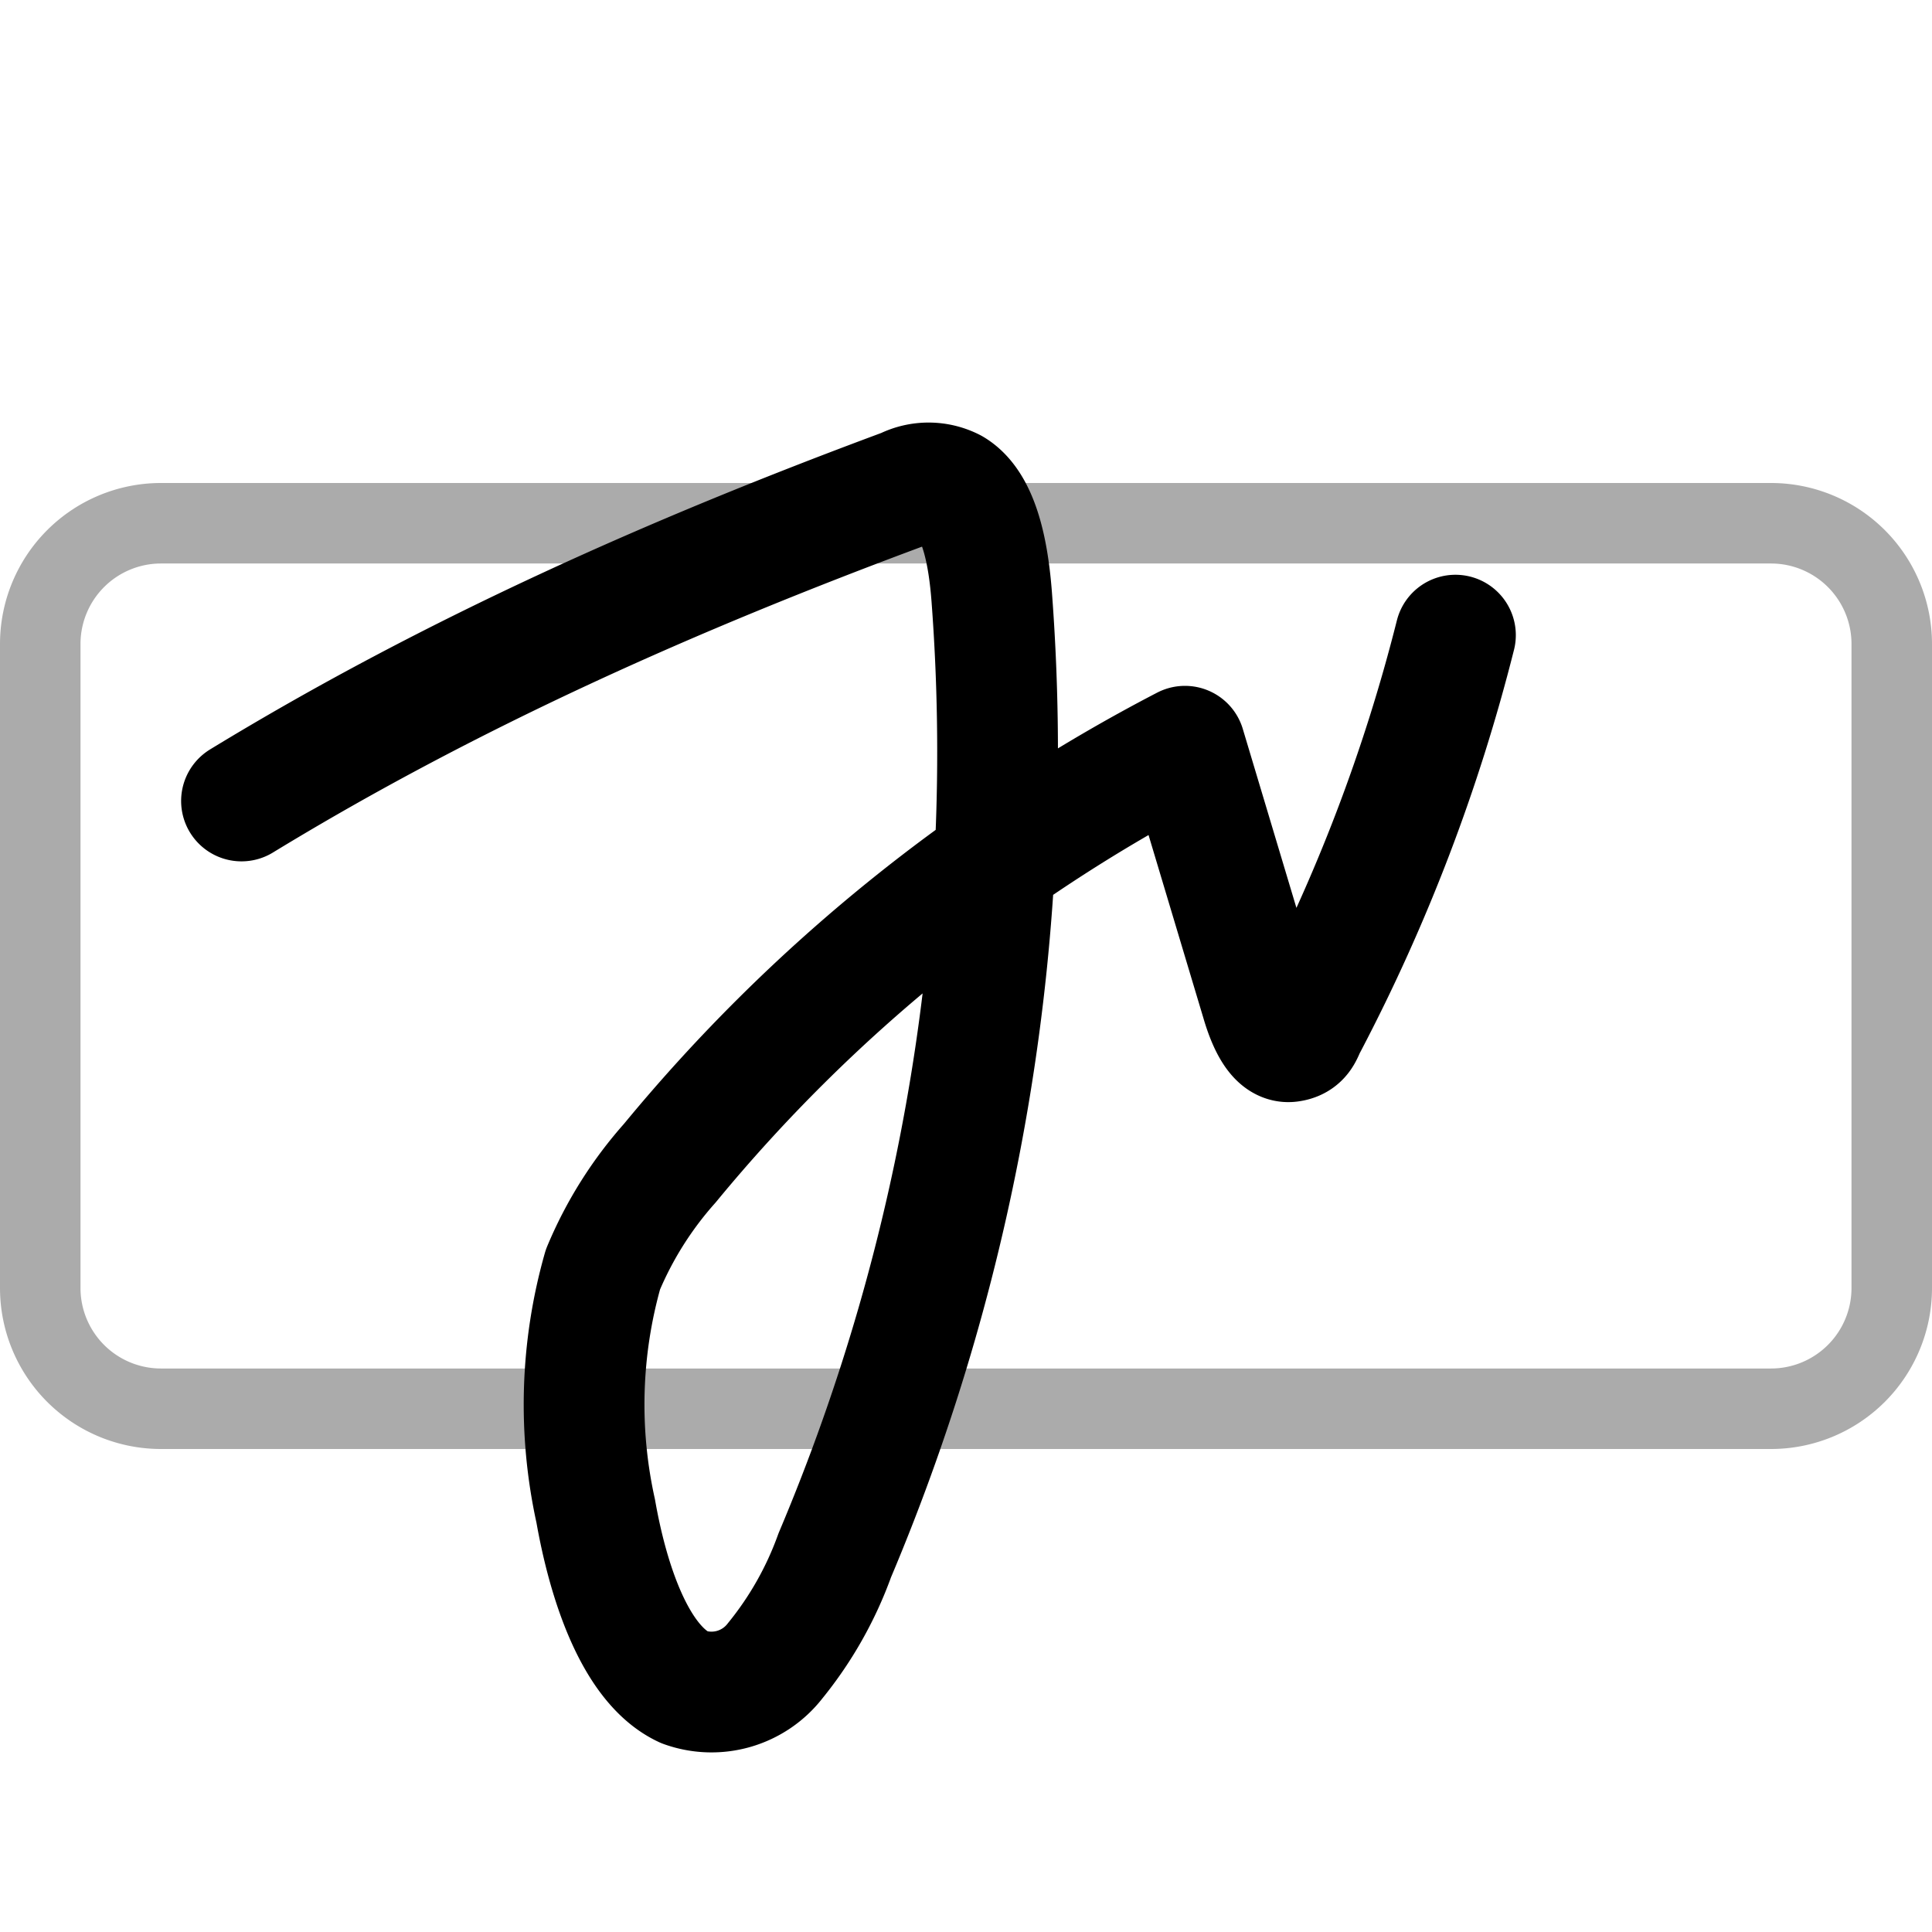 <svg width="24" height="24" fill="none" xmlns="http://www.w3.org/2000/svg"><path d="M.5 8A1.5 1.5 0 0 1 2 6.5h20A1.5 1.5 0 0 1 23.5 8v8a1.5 1.5 0 0 1-1.5 1.5H2A1.5 1.5 0 0 1 .5 16V8z" stroke="#000" stroke-opacity=".33"/><path d="M3 9.95c2.606-1.589 5.37-2.816 8.24-3.88a.65.65 0 0 1 .59 0c.34.2.45.82.49 1.35a25.62 25.62 0 0 1-1.95 11.9 4.48 4.48 0 0 1-.74 1.31 1 1 0 0 1-1.13.33c-.6-.28-.94-1.28-1.1-2.19a6.13 6.13 0 0 1 .09-3 4.71 4.71 0 0 1 .83-1.32 20.55 20.55 0 0 1 6.4-5.18l.95 3.17c.07.24.19.52.35.5.16-.02.16-.13.22-.23a21.923 21.923 0 0 0 1.84-4.82" stroke="#000" stroke-width="1.5" stroke-linecap="round" stroke-linejoin="round"/></svg>